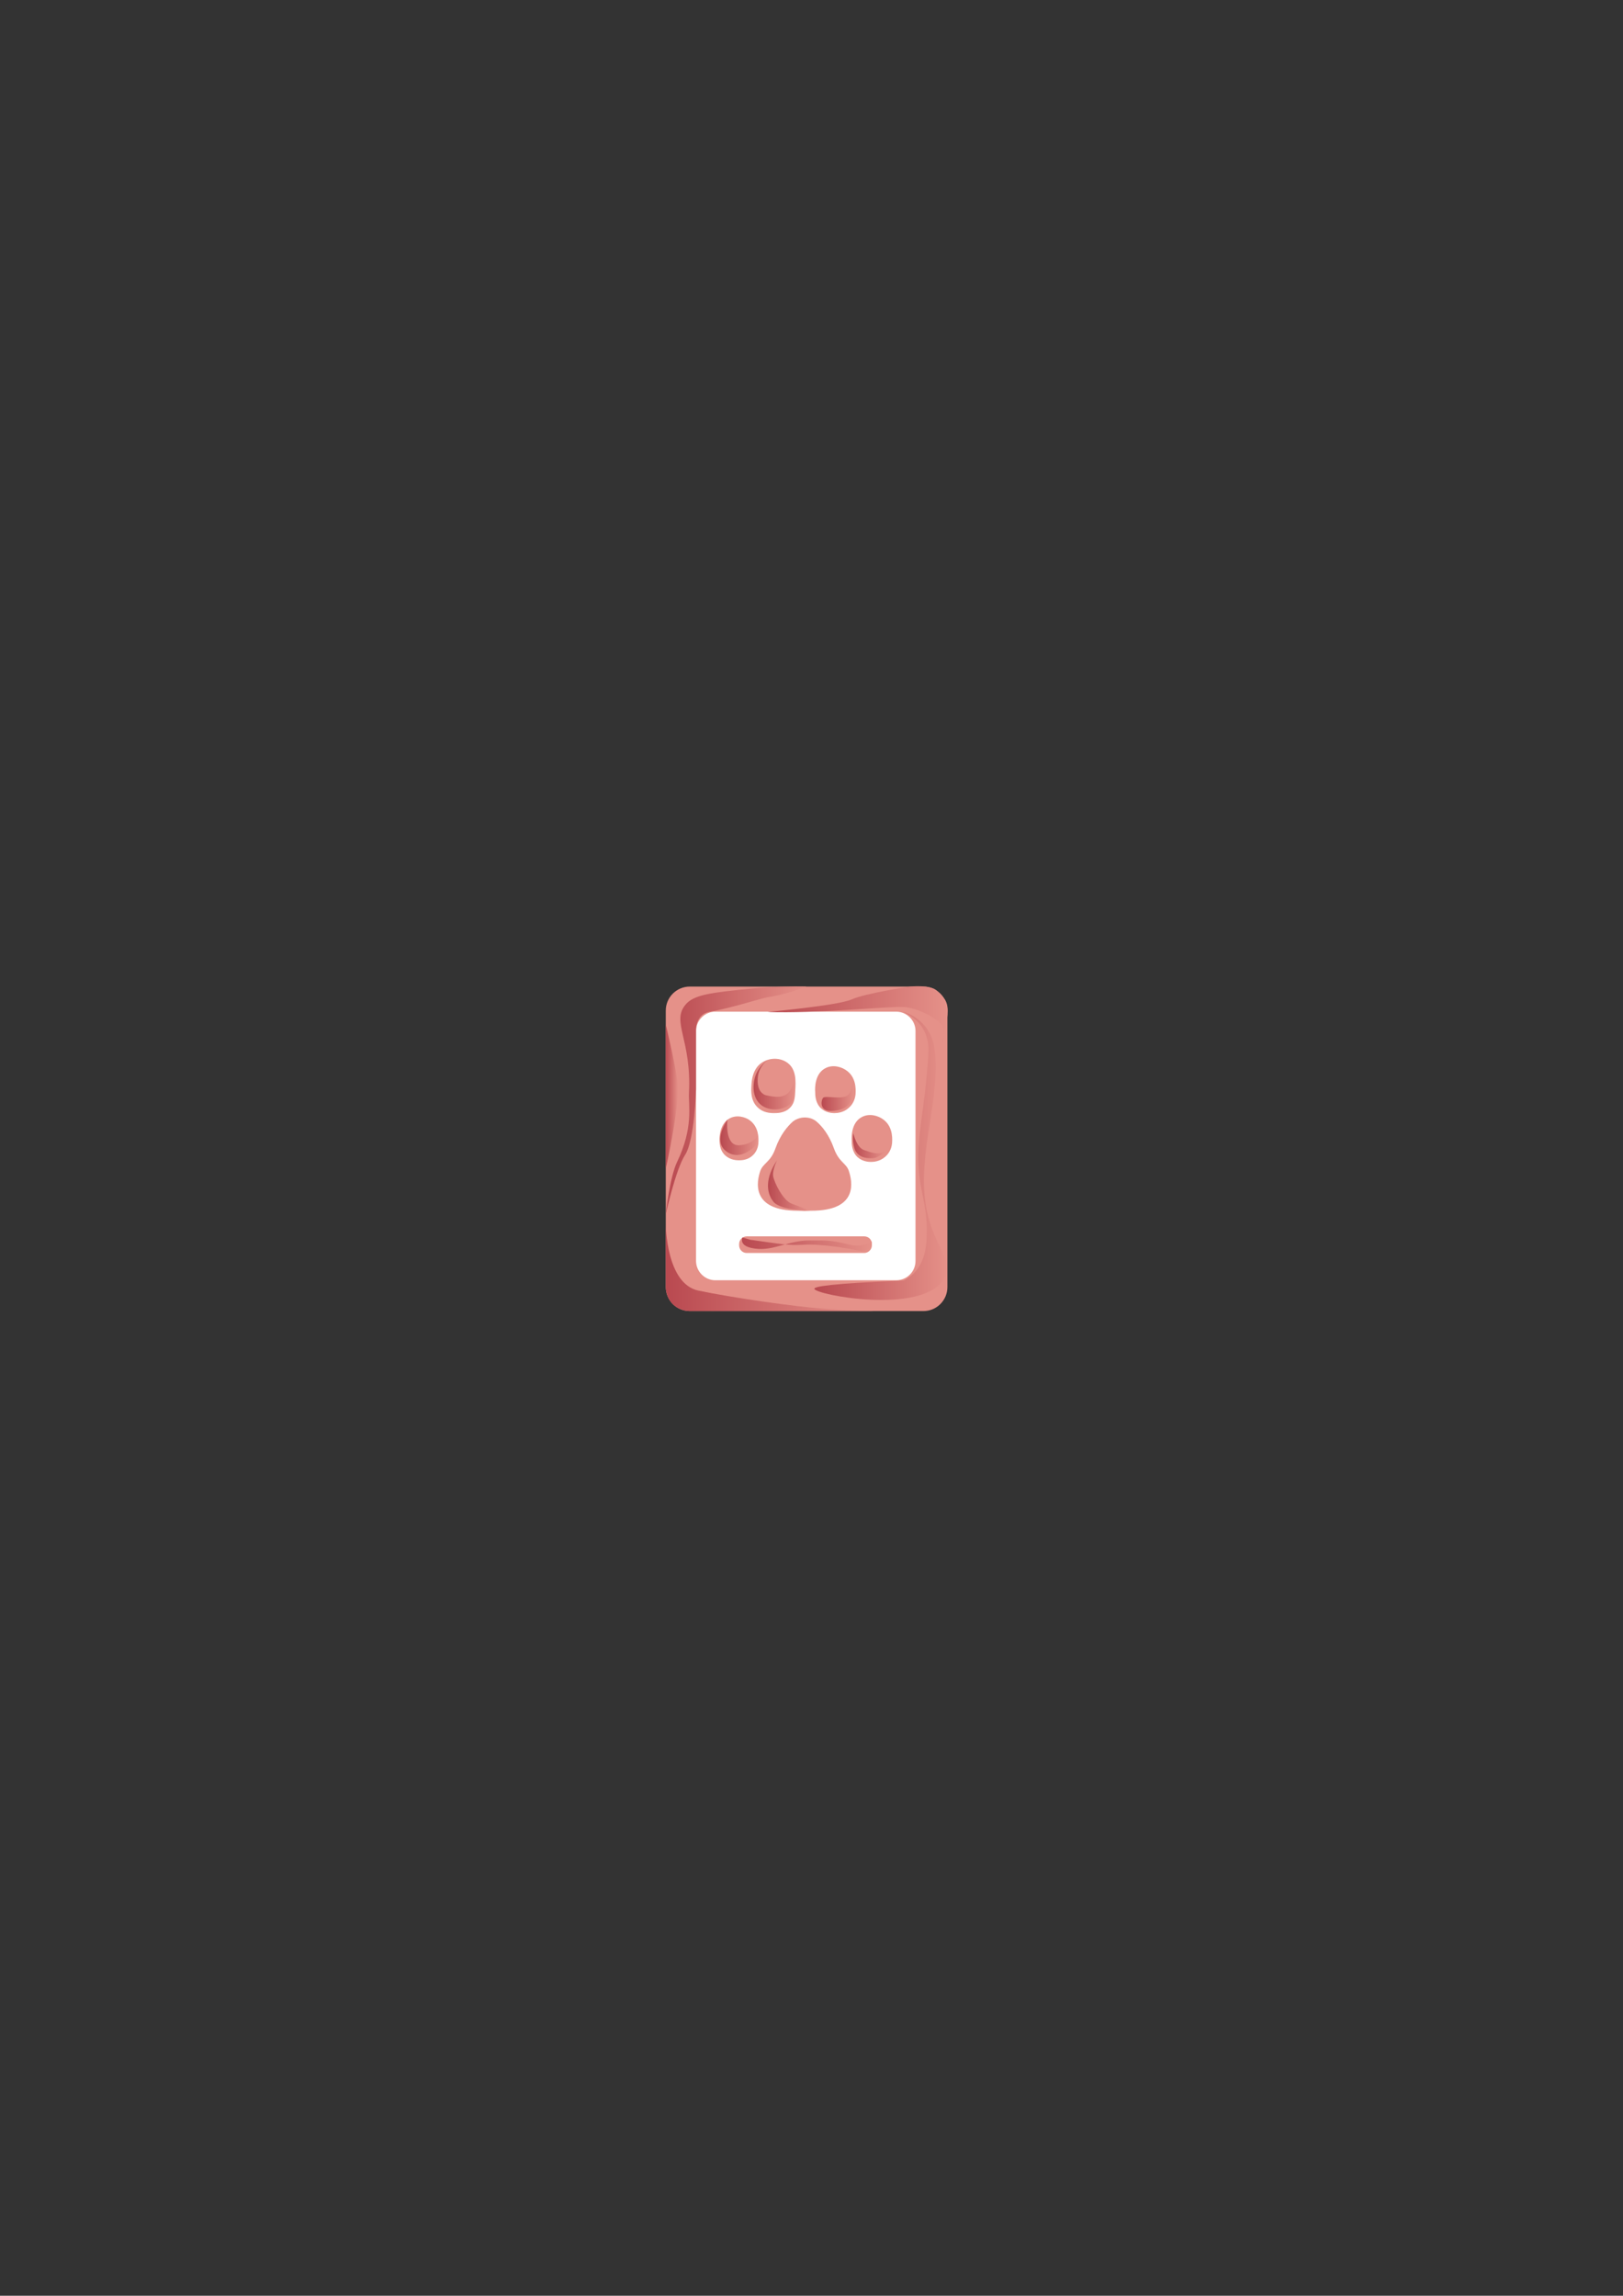 <?xml version="1.0" encoding="utf-8"?>
<!-- Generator: Adobe Illustrator 23.0.4, SVG Export Plug-In . SVG Version: 6.00 Build 0)  -->
<svg version="1.1" id="图层_1" xmlns="http://www.w3.org/2000/svg" xmlns:xlink="http://www.w3.org/1999/xlink" x="0px" y="0px"
	 viewBox="0 0 595.3 841.9" style="enable-background:new 0 0 595.3 841.9;" xml:space="preserve">
<rect x="0" y="0" width="595.3" height="841.9" fill="#333333" stroke="none"/>
<style type="text/css">
	.st0{fill:#E59189;}
	.st1{fill:#FFFFFF;}
	.st2{fill:url(#SVGID_1_);}
	.st3{fill:url(#SVGID_2_);}
	.st4{fill:url(#SVGID_3_);}
	.st5{fill:url(#SVGID_4_);}
	.st6{fill:url(#SVGID_5_);}
	.st7{fill:url(#SVGID_6_);}
	.st8{fill:url(#SVGID_7_);}
	.st9{fill:url(#SVGID_8_);}
	.st10{fill:url(#SVGID_9_);}
	.st11{fill:url(#SVGID_10_);}
	.st12{fill:url(#SVGID_11_);}
</style>
<path class="st0" d="M338.7,480.8H253c-4.9,0-8.8-4-8.8-8.8V370.6c0-4.9,4-8.8,8.8-8.8h85.7c4.9,0,8.8,4,8.8,8.8V472
	C347.5,476.8,343.6,480.8,338.7,480.8z"/>
<path class="st1" d="M328.7,469.5h-66.3c-3.9,0-7.1-3.2-7.1-7.1v-84.3c0-3.9,3.2-7.1,7.1-7.1h66.3c3.9,0,7.1,3.2,7.1,7.1v84.3
	C335.8,466.4,332.6,469.5,328.7,469.5z"/>
<path class="st0" d="M305.9,421.2c-1.8-5.1-4.4-8.2-6.4-9.9c-1.5-1.3-3.4-1.5-4.2-1.5H295c-0.8,0-2.7,0.3-4.2,1.5
	c-1.9,1.7-4.6,4.8-6.4,9.9c-1.8,5.1-4.6,5.3-5.6,8.4c-1,3.1-4,14.5,14,14.4c0.8,0,1.6,0.1,2.3,0.1c0.8,0,1.5-0.1,2.3-0.1
	c18,0.1,15-11.3,14-14.4C310.5,426.5,307.8,426.4,305.9,421.2z"/>
<path class="st0" d="M289.7,406.3c1.8-1.7,1.9-4,2-6.4c0.2-3.4,0.4-7.7-2.8-10.1c-2.5-1.9-6.2-2-9-0.4c-3.9,2.2-4.2,6.9-4.3,8.9
	c-0.1,1.7-0.3,5.4,2.3,7.8c1.4,1.4,3.4,2.1,5.8,2.1C284.8,408.2,287.7,408.3,289.7,406.3z"/>
<path class="st0" d="M274.8,410.7c-0.2-0.2-3.4-2.2-6.7-0.8c-4,1.7-4.2,6.8-4.2,7.8c0,1-0.1,4.1,2.2,6.1c1.8,1.6,4.1,1.7,4.8,1.7
	c0.7,0,3.3,0.1,5.3-1.9c1.9-1.8,2-4.2,2-5.3C278.2,417.6,278.4,413.1,274.8,410.7z"/>
<path class="st0" d="M310.8,392.8c-2-1.6-5.3-2.5-8-1.1c-4,2-3.9,7.4-3.8,8.7c0,1.4,0.1,4.2,2.2,6.1c1.8,1.6,4.1,1.7,4.8,1.7
	c0.9,0,3.3-0.1,5.3-1.9c2-1.7,2.4-4,2.5-4.9C313.8,400.7,314.5,395.7,310.8,392.8z"/>
<path class="st0" d="M324.2,410.7c-2-1.6-5.3-2.5-8-1.1c-4,2-3.9,7.4-3.8,8.7c0,1.4,0.1,4.2,2.2,6.1c1.8,1.6,4.1,1.7,4.8,1.7
	c0.9,0,3.3-0.1,5.3-1.9c2-1.7,2.4-4,2.5-4.9C327.2,418.6,327.9,413.6,324.2,410.7z"/>
<path class="st0" d="M317,459.5h-43.1c-1.6,0-2.8-1.3-2.8-2.8v-0.5c0-1.6,1.3-2.8,2.8-2.8H317c1.6,0,2.8,1.3,2.8,2.8v0.5
	C319.8,458.2,318.5,459.5,317,459.5z"/>
<linearGradient id="SVGID_1_" gradientUnits="userSpaceOnUse" x1="244.185" y1="403.53" x2="295.846" y2="403.53">
	<stop  offset="0" style="stop-color:#B94950"/>
	<stop  offset="1" style="stop-color:#E59189"/>
</linearGradient>
<path class="st2" d="M295.8,361.8c-5.2-0.1-12.3,0-20.8,0.8c-13.8,1.4-20.7,2.1-23.7,6c-5,6.3,2.4,12.7,1.4,32.3
	c-0.2,4.6,1.7,12.6-4.3,25.1c-2.8,5.8-4.2,19.3-4.2,19.3s3.6-16.4,7.1-21.8c3.5-5.4,4-24,4-24v-21.4c0,0-0.4-6.2,5.1-7.1
	c7.5-1.2,18.7-4.9,21.2-5.3C285,365.2,290,364,295.8,361.8z"/>
<linearGradient id="SVGID_2_" gradientUnits="userSpaceOnUse" x1="244.185" y1="402.134" x2="248.695" y2="402.134">
	<stop  offset="0" style="stop-color:#B94950"/>
	<stop  offset="1" style="stop-color:#E59189"/>
</linearGradient>
<path class="st3" d="M244.2,375.7c0,0,3.2,13.2,4.3,21s-4.3,31.9-4.3,31.9"/>
<linearGradient id="SVGID_3_" gradientUnits="userSpaceOnUse" x1="298.824" y1="423.837" x2="347.45" y2="423.837">
	<stop  offset="0" style="stop-color:#B94950"/>
	<stop  offset="1" style="stop-color:#E59189"/>
</linearGradient>
<path class="st4" d="M331.4,371.1c2,0.6,5.1,2,7.6,4.9c3.2,3.6,3.8,8,4,10.6c1.4,15.7-5,33.4-4,50.1c1.2,19.5,11.7,24.7,7.3,32.2
	c-7.9,13.5-47.6,5.9-47.6,3.7c0-0.8,5.8-1.9,32.8-3c0.9-0.5,2.3-1.3,3.6-2.6c4-4,4.7-9.5,4.8-13.6c0.4-10.3-2-14.8-2.8-23.3
	c-1.3-12.6,2.1-21.9,3.4-43.3c0.1-1.8,0.3-5.4-1.7-9.1C336.8,374,333.5,372.1,331.4,371.1z"/>
<linearGradient id="SVGID_4_" gradientUnits="userSpaceOnUse" x1="281.479" y1="372.195" x2="347.506" y2="372.195">
	<stop  offset="0" style="stop-color:#B94950"/>
	<stop  offset="1" style="stop-color:#E59189"/>
</linearGradient>
<path class="st5" d="M281.5,371.1c0,0,25.7-2.3,30.9-4.6s21.4-4.7,21.4-4.7s7.4-0.8,9.8,1.5c2.4,2.3,4,3.6,4,7.4s-1.6,8.6-1.9,11.5
	c-0.4,2.9,1.1-3.5,0.1-5.8c-1-2.3-9.1-7-14.6-7.1C325.7,369,299,371.8,281.5,371.1z"/>
<linearGradient id="SVGID_5_" gradientUnits="userSpaceOnUse" x1="244.185" y1="464.769" x2="321.305" y2="464.769">
	<stop  offset="0" style="stop-color:#B94950"/>
	<stop  offset="1" style="stop-color:#E59189"/>
</linearGradient>
<path class="st6" d="M244.2,448.8c0,0,0,22,12,24.5c12,2.5,34.4,5.8,46.6,6.7c12.2,0.8,18.5,0.8,18.5,0.8H253c0,0-7.8,0.2-8.8-8.3"
	/>
<linearGradient id="SVGID_6_" gradientUnits="userSpaceOnUse" x1="272.164" y1="456.238" x2="319.794" y2="456.238">
	<stop  offset="0" style="stop-color:#B94950"/>
	<stop  offset="1" style="stop-color:#E59189"/>
</linearGradient>
<path class="st7" d="M272.3,453.8c-0.1,0.4-0.3,1.1,0,1.8c0.7,1.7,3.4,2.1,4.7,2.3c6.8,0.9,12-3,20-3c6.1,0,7.6-0.2,14.9,1.6
	c4.2,1,8.3-0.9,7.4-1.8s-0.9-0.9-0.9-0.9s1.5,1,1.4,2.4c-0.2,1.4-2.4,2.8-4.2,2.5c-1.9-0.3-13.8-2.8-21.4-2.2
	c-4.7,0.3-8.5-0.4-17.2-1.6c-0.7-0.1-1.2-0.2-1.6-0.2"/>
<linearGradient id="SVGID_7_" gradientUnits="userSpaceOnUse" x1="264.19" y1="417.103" x2="278.031" y2="417.103">
	<stop  offset="0" style="stop-color:#B94950"/>
	<stop  offset="1" style="stop-color:#E59189"/>
</linearGradient>
<path class="st8" d="M266.8,410.6c0,0-1.1,9.5,4.2,9.4c5.3-0.2,7-3.7,7-3.7s-0.1,3.1-1.3,4.2c-1.2,1.1-5.9,5.3-10.6,1.5
	C261.4,418.1,266.8,410.6,266.8,410.6z"/>
<linearGradient id="SVGID_8_" gradientUnits="userSpaceOnUse" x1="276.5" y1="397.825" x2="291.598" y2="397.825">
	<stop  offset="0" style="stop-color:#B94950"/>
	<stop  offset="1" style="stop-color:#E59189"/>
</linearGradient>
<path class="st9" d="M281.5,388.8c-0.9,0.7-2.6,2.3-3.3,4.9c-0.5,2.1-0.6,5.7,1.5,7.3c0.5,0.4,0.9,0.6,1.5,0.7
	c2.6,0.6,6.7,1.3,8.6-1.8s1.7-5.5,1.7-5.5c0.1,1.1,0.1,2.8-0.1,4.8c-0.3,2.7-0.4,4.1-1.1,5.1c-1.8,2.6-7.4,3.6-10.9,1.1
	c-3.8-2.8-3.4-8.4-2-11.7C278.6,391,280.5,389.5,281.5,388.8z"/>
<linearGradient id="SVGID_9_" gradientUnits="userSpaceOnUse" x1="301.333" y1="401.814" x2="312.96" y2="401.814">
	<stop  offset="0" style="stop-color:#B94950"/>
	<stop  offset="1" style="stop-color:#E59189"/>
</linearGradient>
<path class="st10" d="M312.7,396.4c0,0,0.2,3.1-1.6,5.1c-1.8,2-8.4,0.1-9.2,1.1c-0.8,1-1.4,5.1,3.3,4.8c4.6-0.3,6.2-2,6.9-3.7
	C312.7,401.8,313.3,398.5,312.7,396.4z"/>
<linearGradient id="SVGID_10_" gradientUnits="userSpaceOnUse" x1="312.831" y1="420.126" x2="324.548" y2="420.126">
	<stop  offset="0" style="stop-color:#B94950"/>
	<stop  offset="1" style="stop-color:#E59189"/>
</linearGradient>
<path class="st11" d="M313,415.4c0,0,0,0.1,0,0.2c0.2,1,1.4,5.2,3.8,6.1c2.8,1,5.3,1.8,7.1,0.8c1.8-1-1.2,1.9-3.4,2.2
	c-2.2,0.2-4.9-0.1-6.3-2c-0.5-0.6-0.7-1.2-0.9-2C312.7,418.5,312.8,416.6,313,415.4z"/>
<linearGradient id="SVGID_11_" gradientUnits="userSpaceOnUse" x1="281.652" y1="434.689" x2="296.628" y2="434.689">
	<stop  offset="0" style="stop-color:#B94950"/>
	<stop  offset="1" style="stop-color:#E59189"/>
</linearGradient>
<path class="st12" d="M285,425.5c0,0-1.8,3.7-1.4,5.9c0.4,2.2,3.6,9,7,10.1c3.4,1.2,6.1,2.4,6.1,2.4s-10.5,0.1-13.1-3.3
	C280.9,437.1,280.8,431.8,285,425.5z"/>
</svg>

